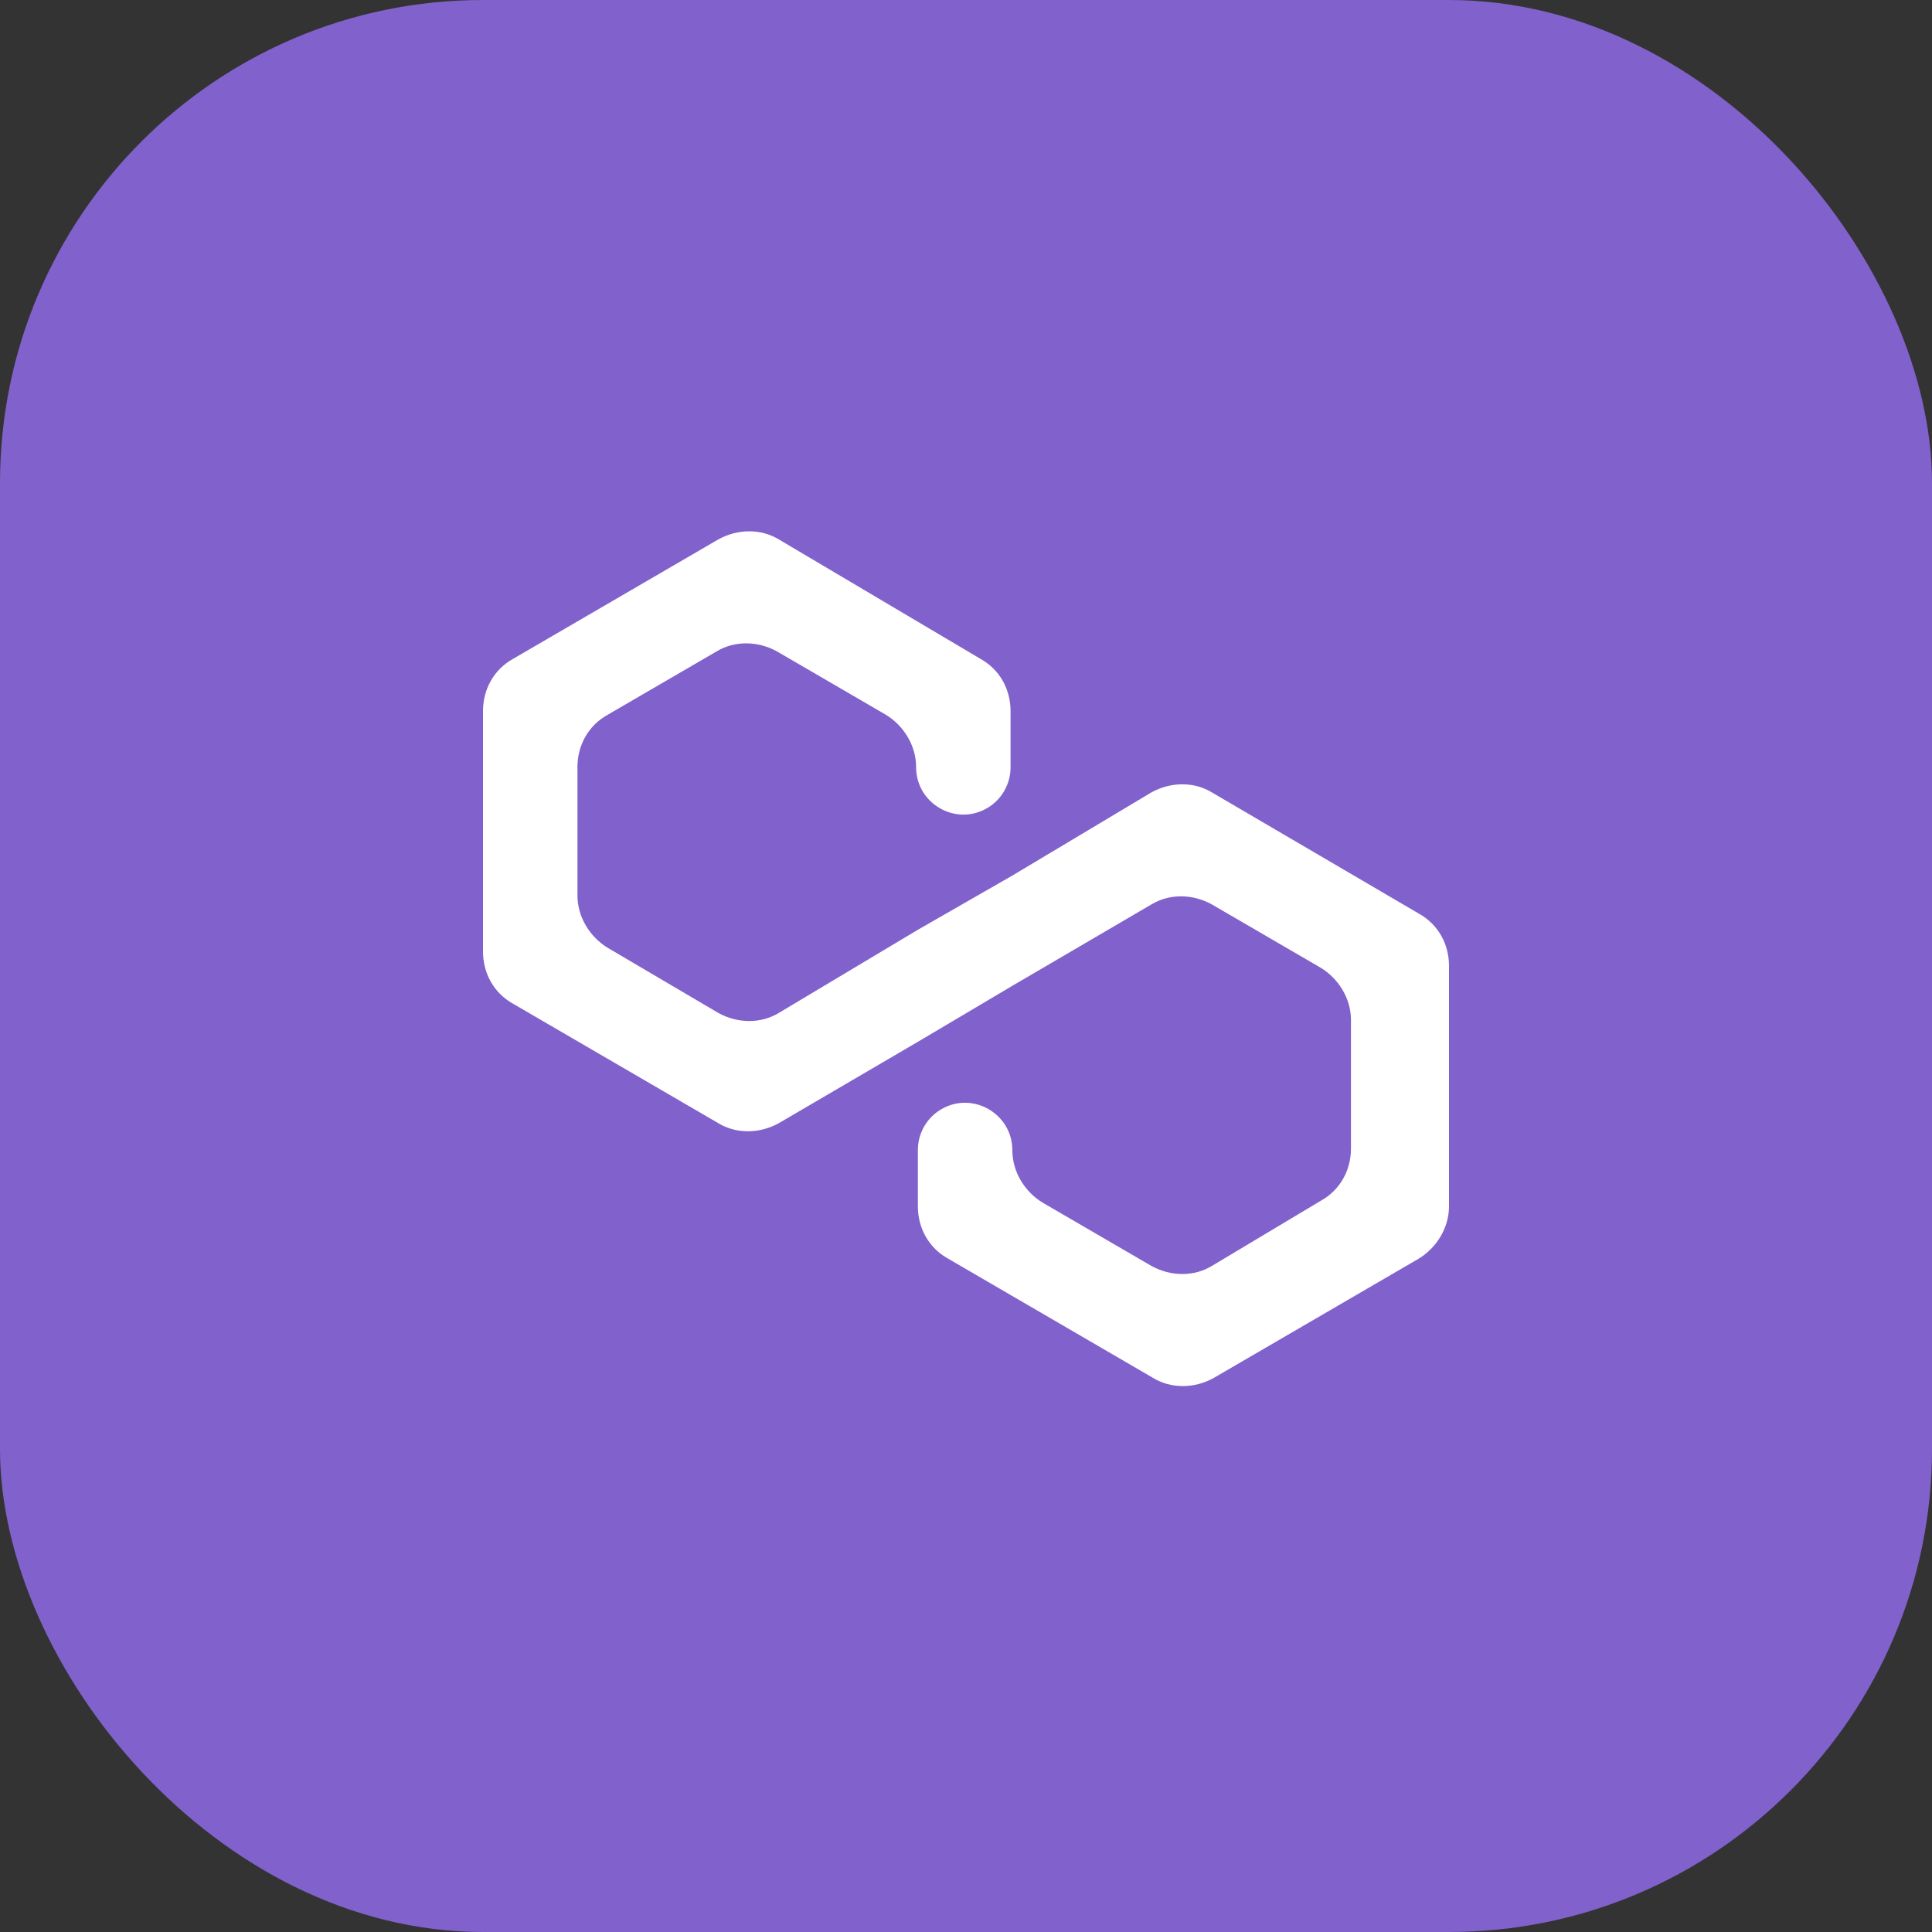 <svg width="80" height="80" viewBox="0 0 80 80" fill="none" xmlns="http://www.w3.org/2000/svg">
<rect x="0" y="0" width="80" height="80" fill="#333333" stroke="none"/>
<rect width="80" height="80" rx="20" fill="#8161CC"/>
<path d="M50.184 32.813C49.447 32.364 48.487 32.364 47.675 32.813L41.919 36.255L38.007 38.5L32.251 41.942C31.513 42.391 30.553 42.391 29.742 41.942L25.166 39.248C24.428 38.799 23.911 37.976 23.911 37.078V31.765C23.911 30.867 24.354 30.044 25.166 29.595L29.668 26.976C30.406 26.527 31.365 26.527 32.177 26.976L36.679 29.595C37.417 30.044 37.934 30.867 37.934 31.765C37.934 33.281 39.583 34.229 40.887 33.456C41.481 33.104 41.845 32.464 41.845 31.774V29.445C41.845 28.548 41.402 27.724 40.59 27.276L32.251 22.337C31.513 21.888 30.553 21.888 29.742 22.337L21.255 27.276C20.443 27.724 20 28.548 20 29.445V39.398C20 40.296 20.443 41.119 21.255 41.568L29.742 46.507C30.48 46.956 31.439 46.956 32.251 46.507L38.007 43.139L41.919 40.82L47.675 37.452C48.413 37.003 49.373 37.003 50.184 37.452L54.686 40.071C55.424 40.52 55.941 41.343 55.941 42.241V47.554C55.941 48.452 55.498 49.275 54.686 49.724L50.184 52.418C49.447 52.867 48.487 52.867 47.675 52.418L43.173 49.799C42.435 49.35 41.919 48.527 41.919 47.629C41.919 46.113 40.269 45.165 38.965 45.938C38.371 46.291 38.007 46.93 38.007 47.62V49.949C38.007 50.847 38.45 51.67 39.262 52.119L47.749 57.058C48.487 57.507 49.447 57.507 50.258 57.058L58.745 52.119C59.483 51.67 60 50.847 60 49.949V39.996C60 39.099 59.557 38.275 58.745 37.827L50.184 32.813Z" fill="white"/>
</svg>
